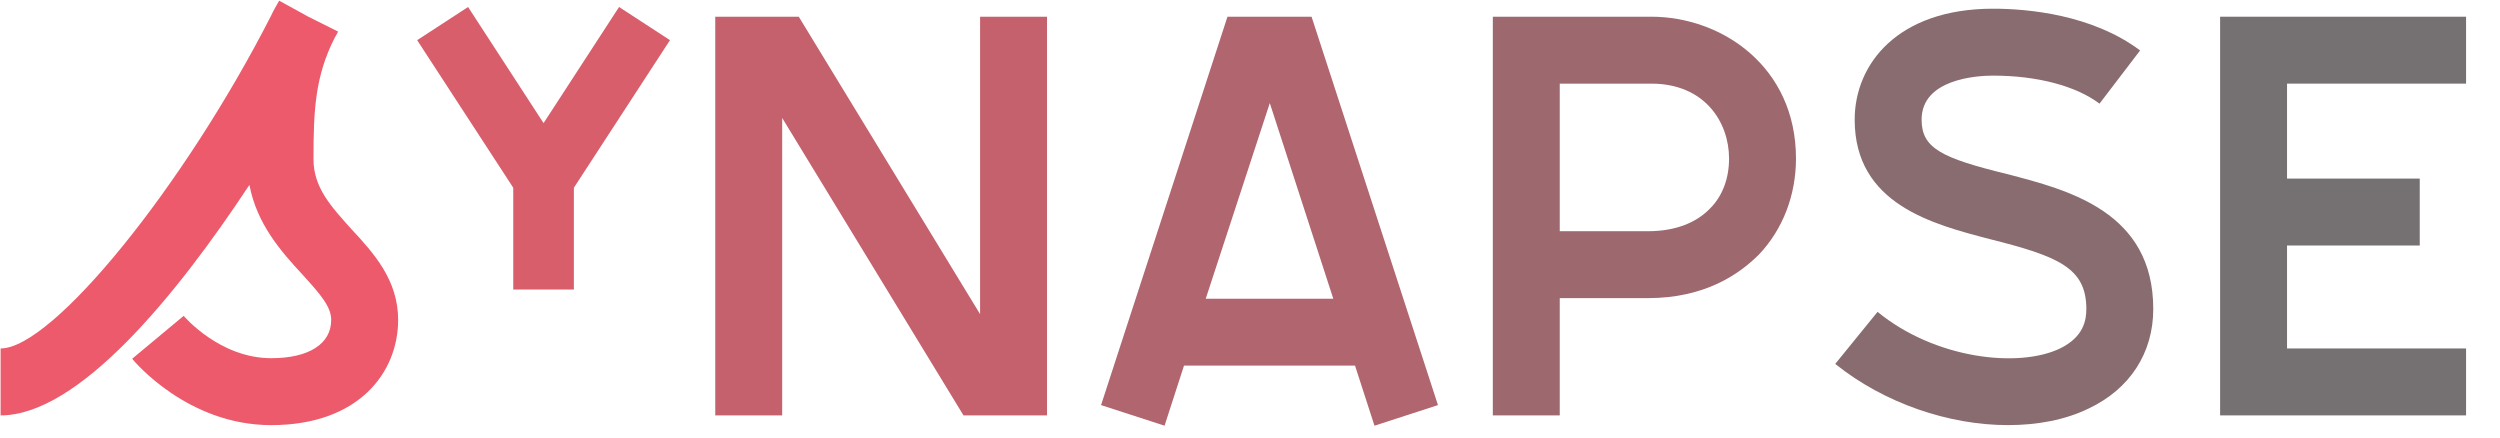 <svg xmlns:dc="http://purl.org/dc/elements/1.1/" xmlns:cc="http://creativecommons.org/ns#" xmlns:rdf="http://www.w3.org/1999/02/22-rdf-syntax-ns#" xmlns:svg="http://www.w3.org/2000/svg" xmlns="http://www.w3.org/2000/svg" xmlns:xlink="http://www.w3.org/1999/xlink" id="svg393172" viewBox="0 0 450 70" height="70px" width="400px" version="1.1">
<g id="logo-group">
    <image xlink:href="" id="container" x="272" y="144" width="480" height="480" transform="translate(0 0)" style="display: none;"/>
    <g id="logo-center" transform="translate(-290 -350)">
      <image xlink:href="" id="icon_container" x="0" y="0" style="display: none;"/>
      <g id="slogan" style="font-style:normal;font-weight:300;font-size:32px;line-height:1;font-family:Overpass;font-variant-ligatures:none;text-align:center;text-anchor:middle" transform="translate(0 0)"/>
      <g id="title" style="font-style:normal;font-weight:normal;font-size:72px;line-height:1;font-family:'Brandmark Sans 13';font-variant-ligatures:normal;text-align:center;text-anchor:middle" transform="translate(0 0)">
        <path id="path393181" style="font-style:normal;font-weight:normal;font-size:72px;line-height:1;font-family:'Brandmark Sans 13';font-variant-ligatures:normal;text-align:center;text-anchor:middle" d="m 395.249,-32.256 c 0,-6.192 0.216,-10.44 2.664,-15.264 0.144,-0.216 0.288,-0.504 0.432,-0.792 l -3.744,-1.872 -3.672,-2.016 c -0.36,0.648 -0.72,1.224 -1.008,1.872 -10.944,21.456 -27.504,41.904 -34.056,41.904 V 0 c 9.792,0 22.104,-15.048 31.32,-29.016 0.936,4.968 4.032,8.424 6.624,11.232 2.304,2.52 3.672,4.104 3.672,5.76 0,3.024 -2.808,4.824 -7.56,4.824 -6.48,0 -10.944,-5.256 -11.016,-5.328 l -6.48,5.4 c 0.288,0.36 6.984,8.352 17.496,8.352 11.016,0 15.984,-6.624 15.984,-13.248 0,-5.04 -3.096,-8.424 -5.904,-11.448 -2.52,-2.808 -4.752,-5.184 -4.752,-8.784 z" stroke-width="0" stroke-linejoin="miter" stroke-miterlimit="2" fill="#ec5a6b" stroke="#ec5a6b" transform="translate(0 318.196) translate(290.108 27.554) scale(1.43) translate(-355.865 52.2)"/>
        <path id="path393183" style="font-style:normal;font-weight:normal;font-size:72px;line-height:1;font-family:'Brandmark Sans 13';font-variant-ligatures:normal;text-align:center;text-anchor:middle" d="m 420.394,-15.84 h 7.632 v -12.816 l 12.096,-18.576 -6.408,-4.176 -9.504,14.616 -9.504,-14.616 -6.408,4.176 12.096,18.576 z" stroke-width="0" stroke-linejoin="miter" stroke-miterlimit="2" fill="#d85e6c" stroke="#d85e6c" transform="translate(0 318.196) translate(365.087 28.687) scale(1.43) translate(-408.298 51.408)"/>
        <path id="path393185" style="font-style:normal;font-weight:normal;font-size:72px;line-height:1;font-family:'Brandmark Sans 13';font-variant-ligatures:normal;text-align:center;text-anchor:middle" d="m 487.582,-50.184 h -8.424 v 37.44 l -22.824,-37.44 h -10.512 V 0 h 8.424 V -37.44 L 477.07,0 h 10.512 z" stroke-width="0" stroke-linejoin="miter" stroke-miterlimit="2" fill="#c4616d" stroke="#c4616d" transform="translate(0 318.196) translate(418.746 30.437) scale(1.43) translate(-445.822 50.184)"/>
        <path id="path393187" style="font-style:normal;font-weight:normal;font-size:72px;line-height:1;font-family:'Brandmark Sans 13';font-variant-ligatures:normal;text-align:center;text-anchor:middle" d="m 536.792,-1.296 -15.912,-48.888 h -10.584 l -15.912,48.888 7.992,2.592 2.448,-7.56 h 21.528 l 2.448,7.56 z m -29.232,-13.392 8.064,-24.624 7.992,24.624 z" stroke-width="0" stroke-linejoin="miter" stroke-miterlimit="2" fill="#b1656e" stroke="#b1656e" transform="translate(0 318.196) translate(488.19 30.437) scale(1.43) translate(-494.384 50.184)"/>
        <path id="path393189" style="font-style:normal;font-weight:normal;font-size:72px;line-height:1;font-family:'Brandmark Sans 13';font-variant-ligatures:normal;text-align:center;text-anchor:middle" d="M 563.641,-50.184 H 543.697 V 0 h 8.424 v -14.76 h 11.088 c 7.2,0 11.52,-3.024 13.968,-5.472 3.024,-3.168 4.68,-7.488 4.68,-12.096 0,-11.592 -9.36,-17.856 -18.216,-17.856 z m -11.52,27 V -41.76 h 11.52 c 6.768,0 9.792,4.896 9.792,9.432 0,2.448 -0.792,4.68 -2.376,6.264 -1.8,1.872 -4.464,2.88 -7.848,2.88 z" stroke-width="0" stroke-linejoin="miter" stroke-miterlimit="2" fill="#9d696f" stroke="#9d696f" transform="translate(0 318.196) translate(558.708 30.437) scale(1.43) translate(-543.697 50.184)"/>
        <path id="path393191" style="font-style:normal;font-weight:normal;font-size:72px;line-height:1;font-family:'Brandmark Sans 13';font-variant-ligatures:normal;text-align:center;text-anchor:middle" d="m 608.398,-30.384 c -8.208,-2.016 -10.728,-3.24 -10.728,-6.84 0,-5.112 6.912,-5.544 9,-5.544 5.544,0 10.44,1.296 13.392,3.528 l 5.112,-6.696 c -6.048,-4.536 -14.184,-5.256 -18.504,-5.256 -12.024,0 -17.424,6.984 -17.424,13.968 0,10.656 9.864,13.176 17.064,15.048 8.568,2.16 12.096,3.6 12.096,8.784 0,1.44 -0.36,3.528 -3.312,4.968 -5.256,2.52 -15.768,1.296 -22.968,-4.608 l -5.328,6.552 c 6.192,4.968 14.328,7.704 21.744,7.704 3.672,0 7.2,-0.648 10.152,-2.088 5.184,-2.448 8.136,-6.984 8.136,-12.528 0,-12.24 -10.656,-14.976 -18.432,-16.992 z" stroke-width="0" stroke-linejoin="miter" stroke-miterlimit="2" fill="#896c70" stroke="#896c70" transform="translate(0 318.196) translate(620.342 28.995) scale(1.43) translate(-586.798 51.192)"/>
        <path id="path393193" style="font-style:normal;font-weight:normal;font-size:72px;line-height:1;font-family:'Brandmark Sans 13';font-variant-ligatures:normal;text-align:center;text-anchor:middle" d="m 666.204,-50.184 h -30.96 V 0 h 30.96 v -8.424 h -22.536 v -12.96 h 16.704 v -8.424 h -16.704 V -41.76 h 22.536 z" stroke-width="0" stroke-linejoin="miter" stroke-miterlimit="2" fill="#757071" stroke="#757071" transform="translate(0 318.196) translate(689.62 30.437) scale(1.43) translate(-635.244 50.184)"/>
      </g>
      <image xlink:href="" id="icon" x="0" y="0" style="display: none;"/>
    </g>
  </g>
</svg>